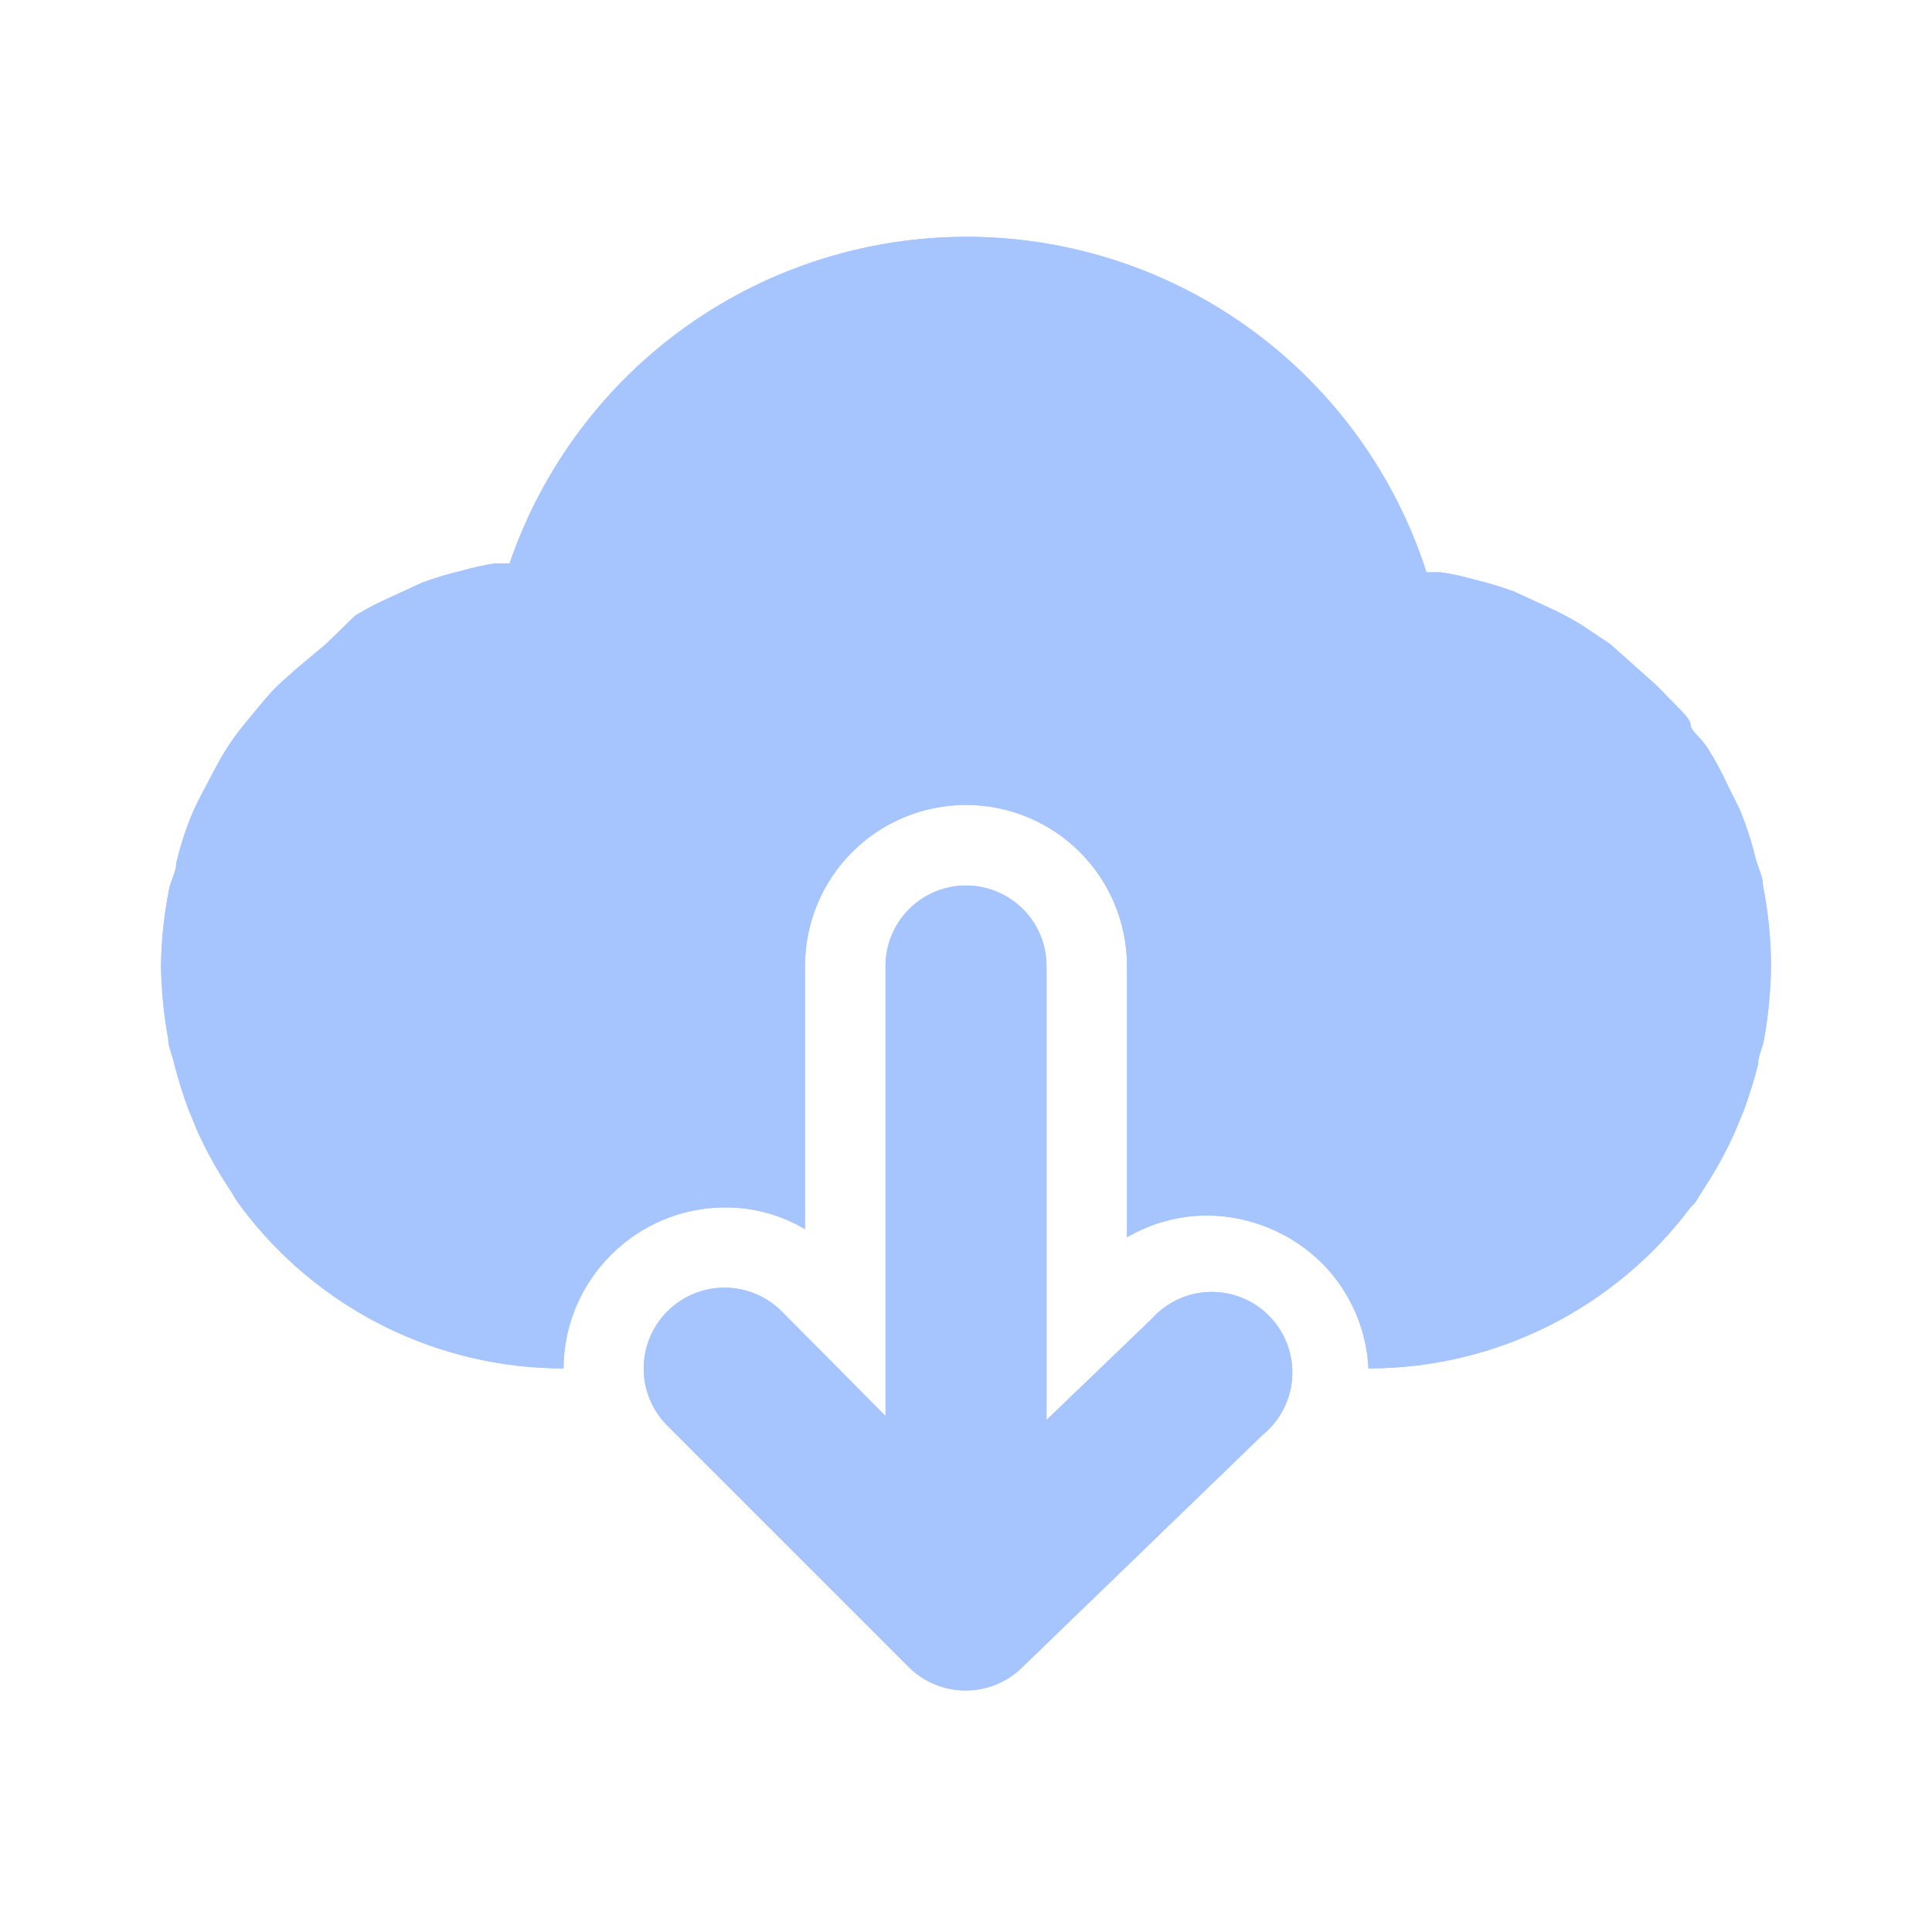 <svg width="108" height="108" viewBox="0 0 108 108" fill="none" xmlns="http://www.w3.org/2000/svg">
<path d="M98.55 49.496C98.55 49.001 98.28 48.506 98.145 48.011C97.937 47.138 97.666 46.28 97.335 45.446C97.11 44.906 96.795 44.366 96.525 43.781C96.255 43.196 95.85 42.431 95.445 41.801C95.04 41.171 94.5 40.856 94.5 40.496C94.5 40.136 93.6 39.371 93.105 38.831C92.61 38.291 92.16 37.931 91.665 37.481L90 35.996L88.38 34.916C87.744 34.527 87.083 34.181 86.4 33.881L84.645 33.071C83.91 32.799 83.159 32.573 82.395 32.396C81.79 32.218 81.174 32.083 80.55 31.991H79.74C78.007 26.588 74.615 21.868 70.047 18.502C65.478 15.136 59.965 13.294 54.291 13.239C48.617 13.185 43.07 14.919 38.437 18.196C33.805 21.474 30.322 26.127 28.485 31.496H27.675C27.051 31.588 26.435 31.723 25.83 31.901C25.067 32.078 24.315 32.304 23.58 32.576L21.825 33.386C21.142 33.686 20.481 34.032 19.845 34.421L18.225 35.996L16.56 37.391C16.065 37.841 15.57 38.246 15.12 38.741C14.67 39.236 14.175 39.866 13.725 40.406C13.275 40.946 12.915 41.441 12.555 42.026C12.195 42.611 11.835 43.331 11.475 44.006C11.115 44.681 10.89 45.131 10.665 45.671C10.334 46.505 10.063 47.363 9.855 48.236C9.855 48.731 9.54 49.226 9.45 49.721C9.17 51.129 9.019 52.56 9 53.996C9.021 55.37 9.157 56.739 9.405 58.091C9.405 58.541 9.63 58.946 9.72 59.396C9.942 60.28 10.213 61.151 10.53 62.006L11.07 63.311C11.466 64.179 11.917 65.02 12.42 65.831L13.05 66.821C13.115 66.947 13.19 67.067 13.275 67.181L13.5 67.496C15.596 70.29 18.313 72.558 21.438 74.121C24.562 75.683 28.007 76.496 31.5 76.496C31.51 74.113 32.465 71.831 34.155 70.151C35.835 68.461 38.117 67.506 40.5 67.496C42.083 67.481 43.64 67.901 45 68.711V53.996C45 51.609 45.948 49.32 47.636 47.632C49.324 45.944 51.613 44.996 54 44.996C56.387 44.996 58.676 45.944 60.364 47.632C62.052 49.32 63 51.609 63 53.996V69.161C64.367 68.368 65.919 67.949 67.5 67.946C69.938 67.969 72.268 68.956 73.98 70.691C75.495 72.257 76.39 74.32 76.5 76.496C79.993 76.496 83.438 75.683 86.562 74.121C89.687 72.558 92.404 70.29 94.5 67.496L94.725 67.271C94.81 67.157 94.885 67.037 94.95 66.911L95.58 65.921C96.083 65.11 96.534 64.269 96.93 63.401L97.47 62.096C97.787 61.241 98.058 60.37 98.28 59.486C98.28 59.036 98.505 58.631 98.595 58.181C98.849 56.8 98.984 55.4 99 53.996C98.995 52.485 98.844 50.978 98.55 49.496Z" fill="#A6C5FF"/>
<path d="M64.396 73.71L58.501 79.38V54C58.501 52.806 58.027 51.662 57.183 50.818C56.339 49.974 55.194 49.5 54.001 49.5C52.807 49.5 51.663 49.974 50.819 50.818C49.975 51.662 49.501 52.806 49.501 54V79.155L43.696 73.305C43.276 72.885 42.778 72.553 42.23 72.326C41.682 72.099 41.094 71.982 40.501 71.982C39.907 71.982 39.32 72.099 38.772 72.326C38.224 72.553 37.725 72.885 37.306 73.305C36.886 73.725 36.553 74.223 36.326 74.771C36.099 75.319 35.982 75.907 35.982 76.5C35.982 77.093 36.099 77.681 36.326 78.229C36.553 78.777 36.886 79.275 37.306 79.695L50.806 93.195C51.226 93.612 51.725 93.942 52.273 94.166C52.822 94.39 53.409 94.503 54.001 94.5C55.159 94.495 56.272 94.044 57.106 93.24L70.606 80.19C71.083 79.796 71.474 79.308 71.755 78.756C72.035 78.204 72.198 77.6 72.234 76.982C72.27 76.364 72.178 75.745 71.965 75.164C71.751 74.583 71.419 74.052 70.991 73.606C70.562 73.159 70.046 72.805 69.475 72.566C68.904 72.328 68.29 72.21 67.671 72.22C67.052 72.23 66.441 72.367 65.878 72.623C65.314 72.88 64.81 73.25 64.396 73.71Z" fill="#A6C5FF"/>
<path d="M98.55 49.496C98.55 49.001 98.28 48.506 98.145 48.011C97.937 47.138 97.666 46.28 97.335 45.446C97.11 44.906 96.795 44.366 96.525 43.781C96.255 43.196 95.85 42.431 95.445 41.801C95.04 41.171 94.5 40.856 94.5 40.496C94.5 40.136 93.6 39.371 93.105 38.831C92.61 38.291 92.16 37.931 91.665 37.481L90 35.996L88.38 34.916C87.744 34.527 87.083 34.181 86.4 33.881L84.645 33.071C83.91 32.799 83.159 32.573 82.395 32.396C81.79 32.218 81.174 32.083 80.55 31.991H79.74C78.007 26.588 74.615 21.868 70.047 18.502C65.478 15.136 59.965 13.294 54.291 13.239C48.617 13.185 43.07 14.919 38.437 18.196C33.805 21.474 30.322 26.127 28.485 31.496H27.675C27.051 31.588 26.435 31.723 25.83 31.901C25.067 32.078 24.315 32.304 23.58 32.576L21.825 33.386C21.142 33.686 20.481 34.032 19.845 34.421L18.225 35.996L16.56 37.391C16.065 37.841 15.57 38.246 15.12 38.741C14.67 39.236 14.175 39.866 13.725 40.406C13.275 40.946 12.915 41.441 12.555 42.026C12.195 42.611 11.835 43.331 11.475 44.006C11.115 44.681 10.89 45.131 10.665 45.671C10.334 46.505 10.063 47.363 9.855 48.236C9.855 48.731 9.54 49.226 9.45 49.721C9.17 51.129 9.019 52.56 9 53.996C9.021 55.37 9.157 56.739 9.405 58.091C9.405 58.541 9.63 58.946 9.72 59.396C9.942 60.28 10.213 61.151 10.53 62.006L11.07 63.311C11.466 64.179 11.917 65.02 12.42 65.831L13.05 66.821C13.115 66.947 13.19 67.067 13.275 67.181L13.5 67.496C15.596 70.29 18.313 72.558 21.438 74.121C24.562 75.683 28.007 76.496 31.5 76.496C31.51 74.113 32.465 71.831 34.155 70.151C35.835 68.461 38.117 67.506 40.5 67.496C42.083 67.481 43.64 67.901 45 68.711V53.996C45 51.609 45.948 49.32 47.636 47.632C49.324 45.944 51.613 44.996 54 44.996C56.387 44.996 58.676 45.944 60.364 47.632C62.052 49.32 63 51.609 63 53.996V69.161C64.367 68.368 65.919 67.949 67.5 67.946C69.938 67.969 72.268 68.956 73.98 70.691C75.495 72.257 76.39 74.32 76.5 76.496C79.993 76.496 83.438 75.683 86.562 74.121C89.687 72.558 92.404 70.29 94.5 67.496L94.725 67.271C94.81 67.157 94.885 67.037 94.95 66.911L95.58 65.921C96.083 65.11 96.534 64.269 96.93 63.401L97.47 62.096C97.787 61.241 98.058 60.37 98.28 59.486C98.28 59.036 98.505 58.631 98.595 58.181C98.849 56.8 98.984 55.4 99 53.996C98.995 52.485 98.844 50.978 98.55 49.496Z" fill="#A6C5FF"/>
<path d="M64.396 73.71L58.501 79.38V54C58.501 52.806 58.027 51.662 57.183 50.818C56.339 49.974 55.194 49.5 54.001 49.5C52.807 49.5 51.663 49.974 50.819 50.818C49.975 51.662 49.501 52.806 49.501 54V79.155L43.696 73.305C43.276 72.885 42.778 72.553 42.23 72.326C41.682 72.099 41.094 71.982 40.501 71.982C39.907 71.982 39.32 72.099 38.772 72.326C38.224 72.553 37.725 72.885 37.306 73.305C36.886 73.725 36.553 74.223 36.326 74.771C36.099 75.319 35.982 75.907 35.982 76.5C35.982 77.093 36.099 77.681 36.326 78.229C36.553 78.777 36.886 79.275 37.306 79.695L50.806 93.195C51.226 93.612 51.725 93.942 52.273 94.166C52.822 94.39 53.409 94.503 54.001 94.5C55.159 94.495 56.272 94.044 57.106 93.24L70.606 80.19C71.083 79.796 71.474 79.308 71.755 78.756C72.035 78.204 72.198 77.6 72.234 76.982C72.27 76.364 72.178 75.745 71.965 75.164C71.751 74.583 71.419 74.052 70.991 73.606C70.562 73.159 70.046 72.805 69.475 72.566C68.904 72.328 68.29 72.21 67.671 72.22C67.052 72.23 66.441 72.367 65.878 72.623C65.314 72.88 64.81 73.25 64.396 73.71Z" fill="#A6C5FF"/>
</svg>
